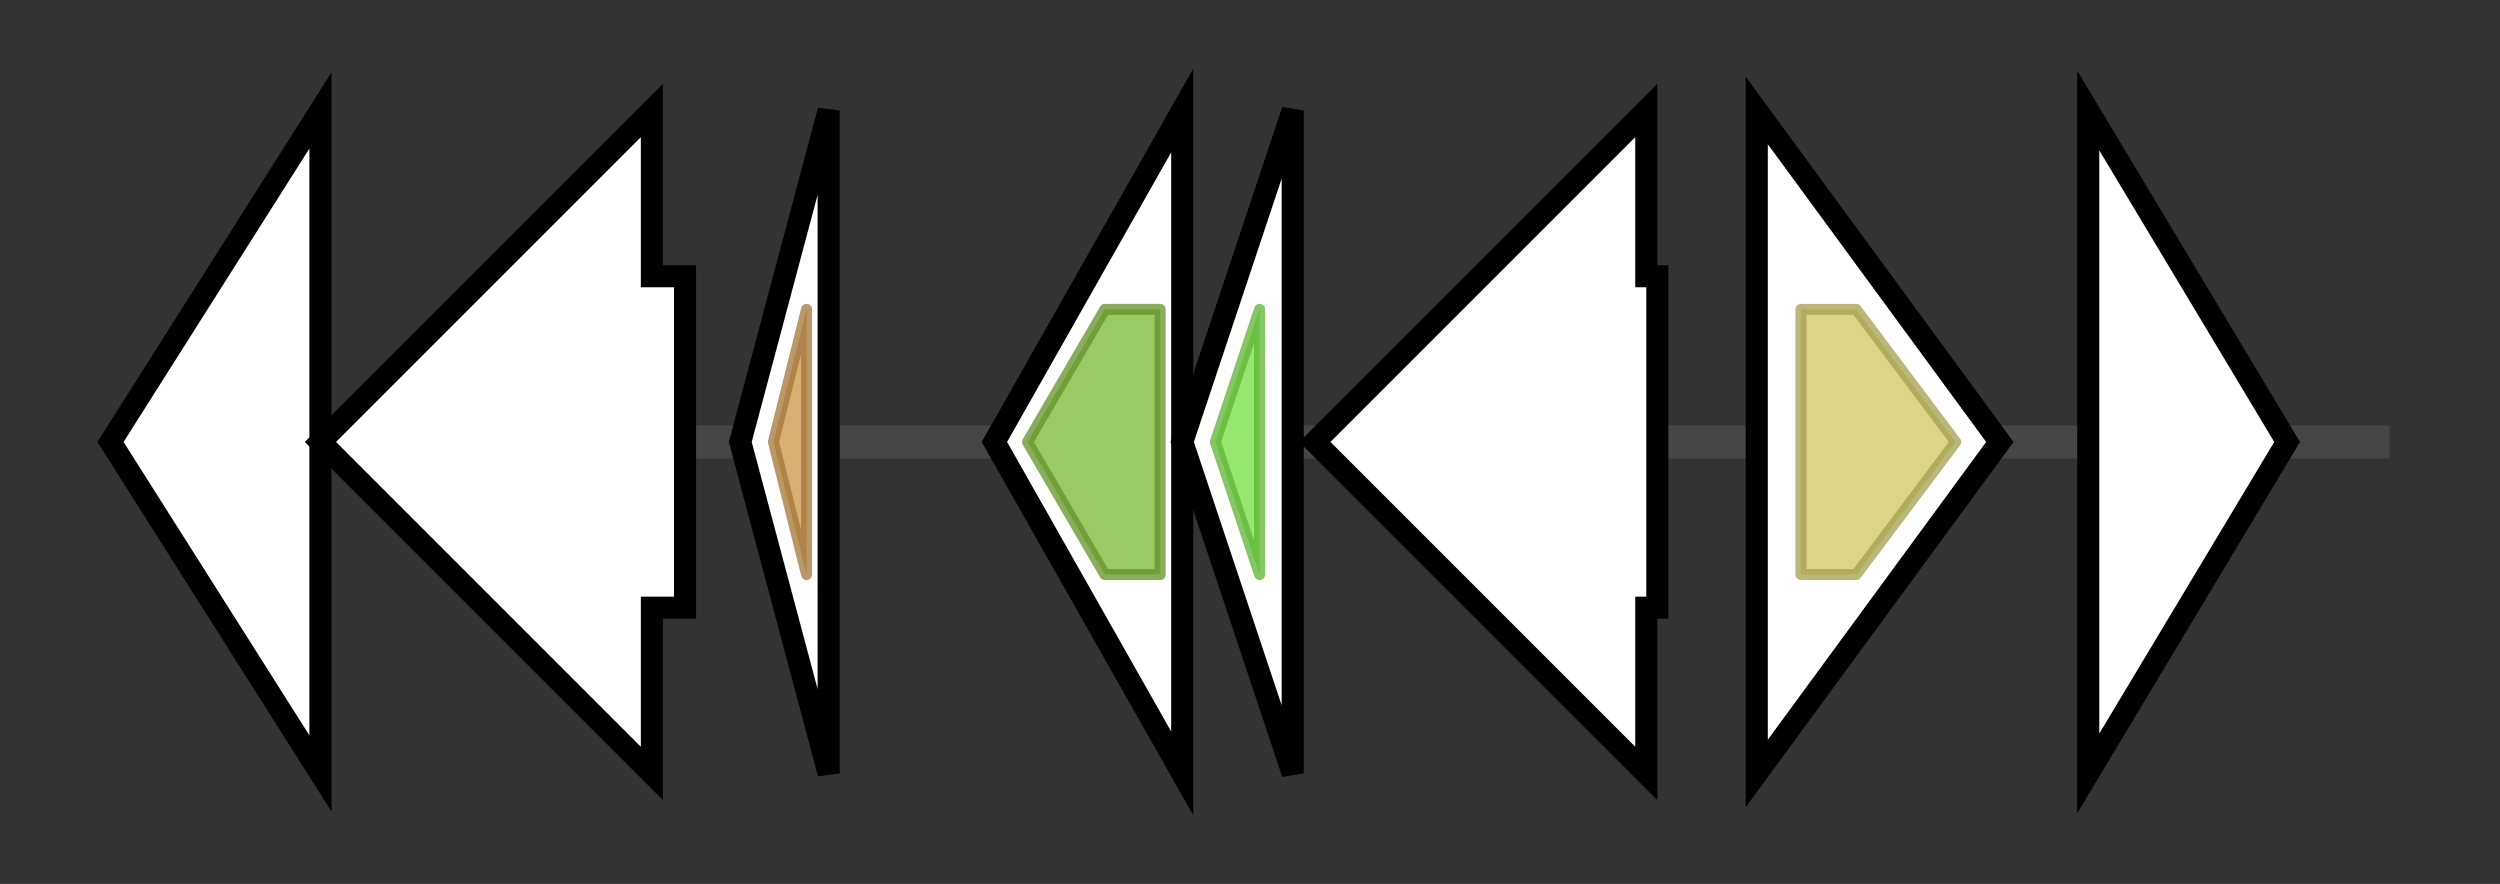 <svg version="1.1" baseProfile="full" xmlns="http://www.w3.org/2000/svg" width="226.267" height="80">
	<rect width="100%" height="100%" fill="#333333" stroke="none"/>
	<g>
		<line x1="10" y1="40.0" x2="216.267" y2="40.0" style="stroke:rgb(70,70,70); stroke-width:3 "/>
		<g>
			<title> (ctg12816_1)</title>
			<polygon class=" (ctg12816_1)" points="10,40 29,10 29,70" fill="rgb(255,255,255)" fill-opacity="1.0" stroke="rgb(0,0,0)" stroke-width="2"  />
		</g>
		<g>
			<title> (ctg12816_2)</title>
			<polygon class=" (ctg12816_2)" points="62,25 59,25 59,10 29,40 59,70 59,55 62,55" fill="rgb(255,255,255)" fill-opacity="1.0" stroke="rgb(0,0,0)" stroke-width="2"  />
		</g>
		<g>
			<title> (ctg12816_3)</title>
			<polygon class=" (ctg12816_3)" points="67,40 75,10 75,70" fill="rgb(255,255,255)" fill-opacity="1.0" stroke="rgb(0,0,0)" stroke-width="2"  />
			<g>
				<title>NHase_alpha (PF02979)
"Nitrile hydratase, alpha chain"</title>
				<polygon class="PF02979" points="70,40 73,28 73,28 73,52 73,52" stroke-linejoin="round" width="6" height="24" fill="rgb(204,148,70)" stroke="rgb(163,118,56)" stroke-width="1" opacity="0.75" />
			</g>
		</g>
		<g>
			<title> (ctg12816_4)</title>
			<polygon class=" (ctg12816_4)" points="90,40 107,10 107,70" fill="rgb(255,255,255)" fill-opacity="1.0" stroke="rgb(0,0,0)" stroke-width="2"  />
			<g>
				<title>Acetyltransf_1 (PF00583)
"Acetyltransferase (GNAT) family"</title>
				<polygon class="PF00583" points="93,40 100,28 105,28 105,52 100,52" stroke-linejoin="round" width="13" height="24" fill="rgb(121,183,50)" stroke="rgb(96,146,39)" stroke-width="1" opacity="0.75" />
			</g>
		</g>
		<g>
			<title> (ctg12816_5)</title>
			<polygon class=" (ctg12816_5)" points="107,40 117,10 117,70" fill="rgb(255,255,255)" fill-opacity="1.0" stroke="rgb(0,0,0)" stroke-width="2"  />
			<g>
				<title>DUF1778 (PF08681)
"Protein of unknown function (DUF1778)"</title>
				<polygon class="PF08681" points="110,40 114,28 114,28 114,52 114,52" stroke-linejoin="round" width="7" height="24" fill="rgb(115,223,63)" stroke="rgb(92,178,50)" stroke-width="1" opacity="0.75" />
			</g>
		</g>
		<g>
			<title> (ctg12816_6)</title>
			<polygon class=" (ctg12816_6)" points="150,25 149,25 149,10 119,40 149,70 149,55 150,55" fill="rgb(255,255,255)" fill-opacity="1.0" stroke="rgb(0,0,0)" stroke-width="2"  />
		</g>
		<g>
			<title> (ctg12816_7)</title>
			<polygon class=" (ctg12816_7)" points="159,10 181,40 159,70" fill="rgb(255,255,255)" fill-opacity="1.0" stroke="rgb(0,0,0)" stroke-width="2"  />
			<g>
				<title>Lactamase_B (PF00753)
"Metallo-beta-lactamase superfamily"</title>
				<polygon class="PF00753" points="163,28 168,28 177,40 177,40 168,52 163,52" stroke-linejoin="round" width="14" height="24" fill="rgb(206,198,96)" stroke="rgb(164,158,76)" stroke-width="1" opacity="0.75" />
			</g>
		</g>
		<g>
			<title> (ctg12816_8)</title>
			<polygon class=" (ctg12816_8)" points="189,10 207,40 189,70" fill="rgb(255,255,255)" fill-opacity="1.0" stroke="rgb(0,0,0)" stroke-width="2"  />
		</g>
	</g>
</svg>
